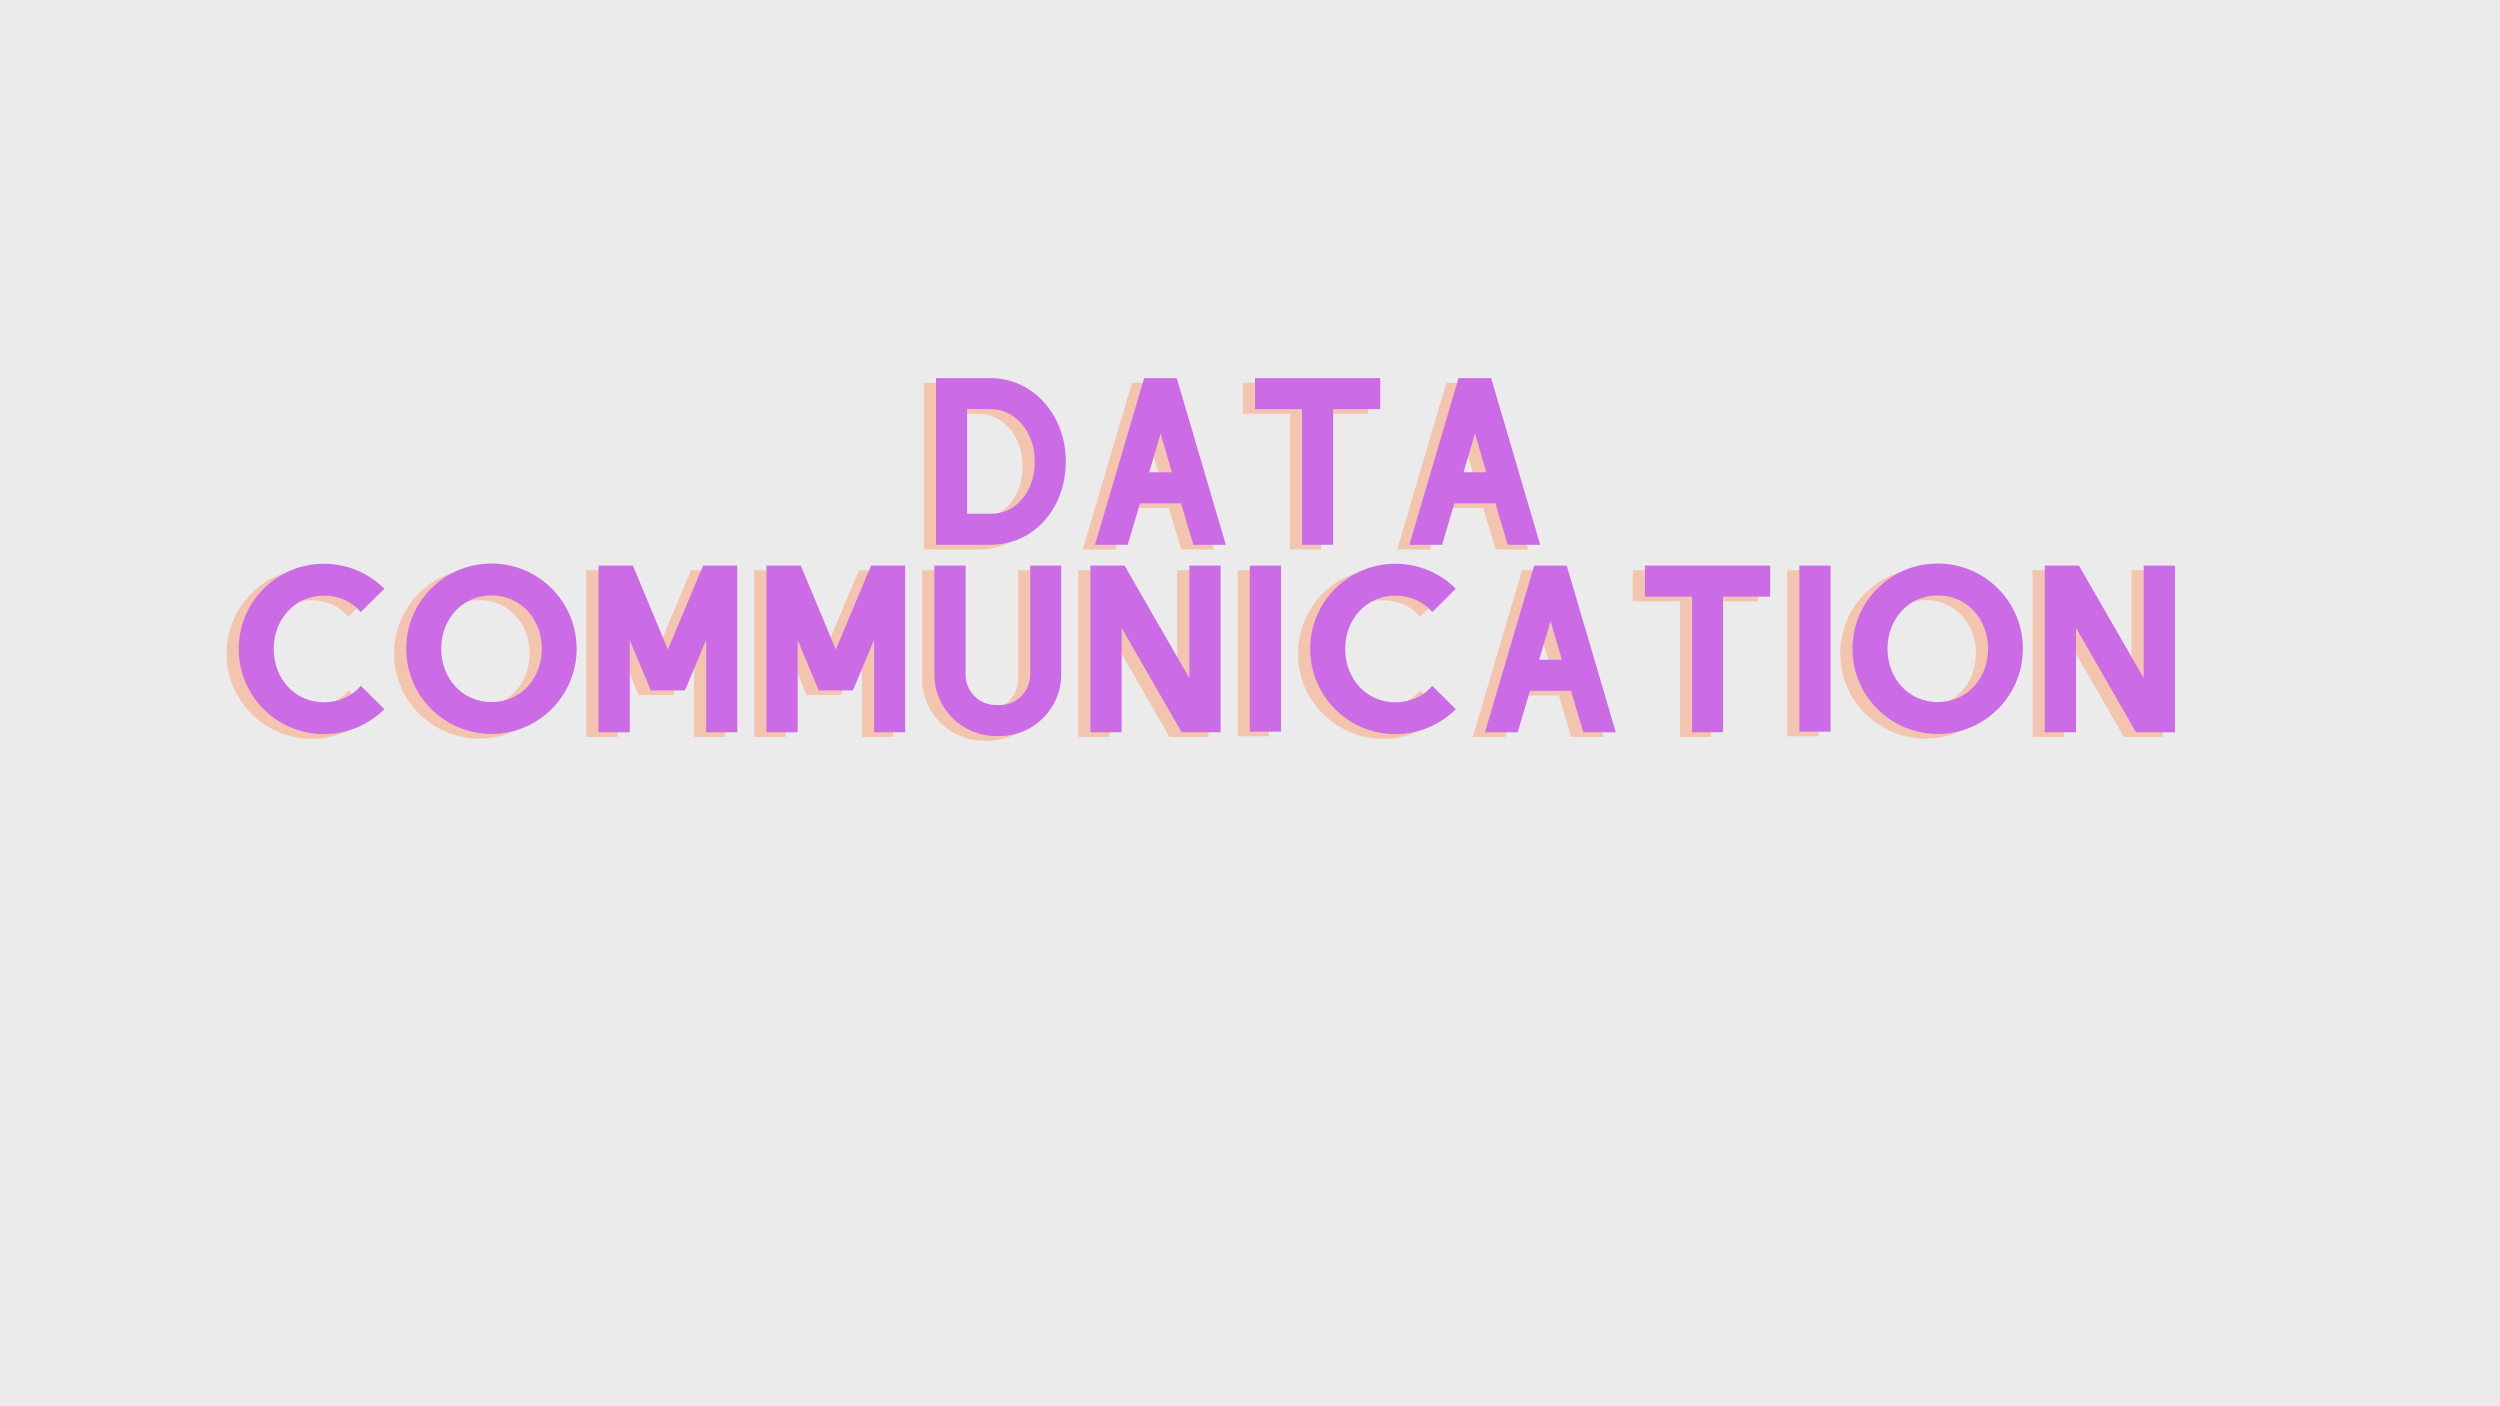 <svg xmlns="http://www.w3.org/2000/svg" xmlns:xlink="http://www.w3.org/1999/xlink" width="1920" zoomAndPan="magnify" viewBox="0 0 1440 810" height="1080" preserveAspectRatio="xMidYMid meet" version="1.0"><defs><g/></defs><rect x="-144" width="1728" fill="#ffffff" y="-81" height="972" fill-opacity="1"/><rect x="-144" width="1728" fill="#ebebeb" y="-81" height="972" fill-opacity="1"/><rect x="-144" width="1728" fill="#ffffff" y="-81" height="972" fill-opacity="1"/><rect x="-144" width="1728" fill="#ebebeb" y="-81" height="972" fill-opacity="1"/><g fill="#ff8d55" fill-opacity="0.4"><g transform="translate(523.752, 316.479)"><g><path d="M 39.84 -96 L 8.398 -96 L 8.398 0 L 39.84 0 C 65.16 0 83.16 -21.48 83.16 -48 C 83.16 -74.52 64.441 -96 39.84 -96 Z M 39.84 -78.121 C 54.121 -78.121 65.281 -64.922 65.281 -48 C 65.281 -39.359 62.641 -31.559 57.602 -25.922 C 54.359 -22.199 48.719 -17.879 39.84 -17.879 L 26.281 -17.879 L 26.281 -78.121 Z M 39.84 -78.121 "/></g></g></g><g fill="#ff8d55" fill-opacity="0.4"><g transform="translate(615.312, 316.479)"><g><path d="M 65.039 0 L 83.762 0 L 55.559 -95.762 L 55.559 -96 L 36.719 -96 L 8.398 0 L 27.238 0 L 34.32 -23.879 L 57.961 -23.879 Z M 39.602 -41.762 L 46.199 -64.078 L 52.68 -41.762 Z M 39.602 -41.762 "/></g></g></g><g fill="#ff8d55" fill-opacity="0.4"><g transform="translate(707.472, 316.479)"><g><path d="M 80.52 -96 L 8.398 -96 L 8.398 -78.121 L 35.52 -78.121 L 35.52 0 L 53.398 0 L 53.398 -78.121 L 80.52 -78.121 Z M 80.52 -96 "/></g></g></g><g fill="#ff8d55" fill-opacity="0.4"><g transform="translate(796.392, 316.479)"><g><path d="M 65.039 0 L 83.762 0 L 55.559 -95.762 L 55.559 -96 L 36.719 -96 L 8.398 0 L 27.238 0 L 34.32 -23.879 L 57.961 -23.879 Z M 39.602 -41.762 L 46.199 -64.078 L 52.68 -41.762 Z M 39.602 -41.762 "/></g></g></g><g fill="#cb6ce6" fill-opacity="1"><g transform="translate(530.754, 313.792)"><g><path d="M 39.84 -96 L 8.398 -96 L 8.398 0 L 39.84 0 C 65.16 0 83.16 -21.48 83.16 -48 C 83.16 -74.52 64.441 -96 39.84 -96 Z M 39.84 -78.121 C 54.121 -78.121 65.281 -64.922 65.281 -48 C 65.281 -39.359 62.641 -31.559 57.602 -25.922 C 54.359 -22.199 48.719 -17.879 39.84 -17.879 L 26.281 -17.879 L 26.281 -78.121 Z M 39.84 -78.121 "/></g></g></g><g fill="#cb6ce6" fill-opacity="1"><g transform="translate(622.314, 313.792)"><g><path d="M 65.039 0 L 83.762 0 L 55.559 -95.762 L 55.559 -96 L 36.719 -96 L 8.398 0 L 27.238 0 L 34.32 -23.879 L 57.961 -23.879 Z M 39.602 -41.762 L 46.199 -64.078 L 52.68 -41.762 Z M 39.602 -41.762 "/></g></g></g><g fill="#cb6ce6" fill-opacity="1"><g transform="translate(714.474, 313.792)"><g><path d="M 80.52 -96 L 8.398 -96 L 8.398 -78.121 L 35.52 -78.121 L 35.52 0 L 53.398 0 L 53.398 -78.121 L 80.52 -78.121 Z M 80.52 -96 "/></g></g></g><g fill="#cb6ce6" fill-opacity="1"><g transform="translate(803.394, 313.792)"><g><path d="M 65.039 0 L 83.762 0 L 55.559 -95.762 L 55.559 -96 L 36.719 -96 L 8.398 0 L 27.238 0 L 34.32 -23.879 L 57.961 -23.879 Z M 39.602 -41.762 L 46.199 -64.078 L 52.68 -41.762 Z M 39.602 -41.762 "/></g></g></g><g fill="#ff8d55" fill-opacity="0.4"><g transform="translate(122.104, 424.479)"><g><path d="M 78.719 -26.762 C 73.68 -20.879 66.238 -17.281 57.48 -17.281 C 40.559 -17.281 28.559 -31.078 28.559 -48 C 28.559 -64.922 40.559 -78.719 57.48 -78.719 C 66.238 -78.719 73.68 -75.121 78.719 -69.238 L 92.281 -82.68 C 83.398 -91.559 71.039 -97.078 57.48 -97.078 C 30.359 -97.078 8.398 -75.121 8.398 -48 C 8.398 -20.879 30.359 1.078 57.48 1.078 C 71.039 1.078 83.398 -4.441 92.281 -13.32 Z M 78.719 -26.762 "/></g></g></g><g fill="#ff8d55" fill-opacity="0.4"><g transform="translate(222.784, 424.479)"><g><path d="M 53.281 -97.199 C 26.16 -97.199 4.199 -75.238 4.199 -48.121 C 4.199 -21 26.16 0.961 53.281 0.961 C 80.398 0.961 102.359 -21 102.359 -48.121 C 102.359 -75.238 80.398 -97.199 53.281 -97.199 Z M 53.281 -78.84 C 70.32 -78.84 82.32 -65.039 82.32 -48.121 C 82.32 -31.199 70.32 -17.398 53.281 -17.398 C 36.359 -17.398 24.359 -31.199 24.359 -48.121 C 24.359 -65.039 36.359 -78.84 53.281 -78.84 Z M 53.281 -78.84 "/></g></g></g><g fill="#ff8d55" fill-opacity="0.4"><g transform="translate(329.344, 424.479)"><g><path d="M 88.32 -96 L 68.641 -96 L 48.359 -47.641 L 28.199 -96 L 8.398 -96 L 8.398 0 L 26.398 0 L 26.398 -53.039 L 38.52 -24.121 L 58.199 -24.121 L 70.441 -53.281 L 70.441 0 L 88.32 0 Z M 88.32 -96 "/></g></g></g><g fill="#ff8d55" fill-opacity="0.4"><g transform="translate(426.064, 424.479)"><g><path d="M 88.32 -96 L 68.641 -96 L 48.359 -47.641 L 28.199 -96 L 8.398 -96 L 8.398 0 L 26.398 0 L 26.398 -53.039 L 38.52 -24.121 L 58.199 -24.121 L 70.441 -53.281 L 70.441 0 L 88.32 0 Z M 88.32 -96 "/></g></g></g><g fill="#ff8d55" fill-opacity="0.4"><g transform="translate(522.784, 424.479)"><g><path d="M 63.602 -96 L 63.602 -33.238 C 63.602 -23.52 55.801 -15.719 46.199 -15.719 L 43.801 -15.719 C 34.199 -15.719 26.398 -23.52 26.398 -33.238 L 26.398 -96 L 8.398 -96 L 8.398 -33.238 C 8.398 -13.801 24.359 2.16 43.801 2.16 L 46.199 2.16 C 65.641 2.16 81.48 -13.801 81.48 -33.238 L 81.48 -96 Z M 63.602 -96 "/></g></g></g><g fill="#ff8d55" fill-opacity="0.4"><g transform="translate(612.664, 424.479)"><g><path d="M 65.398 -96 L 65.398 -31.199 L 28.078 -96 L 8.398 -96 L 8.398 0 L 26.398 0 L 26.398 -60.121 L 60.961 0 L 83.398 0 L 83.398 -96 Z M 65.398 -96 "/></g></g></g><g fill="#ff8d55" fill-opacity="0.4"><g transform="translate(704.464, 424.479)"><g><path d="M 8.398 -96 L 26.398 -96 L 26.398 -0.359 L 8.398 -0.359 Z M 8.398 -96 "/></g></g></g><g fill="#ff8d55" fill-opacity="0.4"><g transform="translate(739.264, 424.479)"><g><path d="M 78.719 -26.762 C 73.68 -20.879 66.238 -17.281 57.48 -17.281 C 40.559 -17.281 28.559 -31.078 28.559 -48 C 28.559 -64.922 40.559 -78.719 57.48 -78.719 C 66.238 -78.719 73.68 -75.121 78.719 -69.238 L 92.281 -82.68 C 83.398 -91.559 71.039 -97.078 57.48 -97.078 C 30.359 -97.078 8.398 -75.121 8.398 -48 C 8.398 -20.879 30.359 1.078 57.48 1.078 C 71.039 1.078 83.398 -4.441 92.281 -13.32 Z M 78.719 -26.762 "/></g></g></g><g fill="#ff8d55" fill-opacity="0.4"><g transform="translate(839.944, 424.479)"><g><path d="M 65.039 0 L 83.762 0 L 55.559 -95.762 L 55.559 -96 L 36.719 -96 L 8.398 0 L 27.238 0 L 34.32 -23.879 L 57.961 -23.879 Z M 39.602 -41.762 L 46.199 -64.078 L 52.68 -41.762 Z M 39.602 -41.762 "/></g></g></g><g fill="#ff8d55" fill-opacity="0.4"><g transform="translate(932.104, 424.479)"><g><path d="M 80.52 -96 L 8.398 -96 L 8.398 -78.121 L 35.52 -78.121 L 35.52 0 L 53.398 0 L 53.398 -78.121 L 80.52 -78.121 Z M 80.52 -96 "/></g></g></g><g fill="#ff8d55" fill-opacity="0.4"><g transform="translate(1021.024, 424.479)"><g><path d="M 8.398 -96 L 26.398 -96 L 26.398 -0.359 L 8.398 -0.359 Z M 8.398 -96 "/></g></g></g><g fill="#ff8d55" fill-opacity="0.4"><g transform="translate(1055.824, 424.479)"><g><path d="M 53.281 -97.199 C 26.16 -97.199 4.199 -75.238 4.199 -48.121 C 4.199 -21 26.16 0.961 53.281 0.961 C 80.398 0.961 102.359 -21 102.359 -48.121 C 102.359 -75.238 80.398 -97.199 53.281 -97.199 Z M 53.281 -78.84 C 70.32 -78.84 82.32 -65.039 82.32 -48.121 C 82.32 -31.199 70.32 -17.398 53.281 -17.398 C 36.359 -17.398 24.359 -31.199 24.359 -48.121 C 24.359 -65.039 36.359 -78.84 53.281 -78.84 Z M 53.281 -78.84 "/></g></g></g><g fill="#ff8d55" fill-opacity="0.4"><g transform="translate(1162.384, 424.479)"><g><path d="M 65.398 -96 L 65.398 -31.199 L 28.078 -96 L 8.398 -96 L 8.398 0 L 26.398 0 L 26.398 -60.121 L 60.961 0 L 83.398 0 L 83.398 -96 Z M 65.398 -96 "/></g></g></g><g fill="#cb6ce6" fill-opacity="1"><g transform="translate(129.105, 421.792)"><g><path d="M 78.719 -26.762 C 73.68 -20.879 66.238 -17.281 57.48 -17.281 C 40.559 -17.281 28.559 -31.078 28.559 -48 C 28.559 -64.922 40.559 -78.719 57.48 -78.719 C 66.238 -78.719 73.68 -75.121 78.719 -69.238 L 92.281 -82.68 C 83.398 -91.559 71.039 -97.078 57.48 -97.078 C 30.359 -97.078 8.398 -75.121 8.398 -48 C 8.398 -20.879 30.359 1.078 57.48 1.078 C 71.039 1.078 83.398 -4.441 92.281 -13.32 Z M 78.719 -26.762 "/></g></g></g><g fill="#cb6ce6" fill-opacity="1"><g transform="translate(229.786, 421.792)"><g><path d="M 53.281 -97.199 C 26.16 -97.199 4.199 -75.238 4.199 -48.121 C 4.199 -21 26.16 0.961 53.281 0.961 C 80.398 0.961 102.359 -21 102.359 -48.121 C 102.359 -75.238 80.398 -97.199 53.281 -97.199 Z M 53.281 -78.84 C 70.32 -78.84 82.32 -65.039 82.32 -48.121 C 82.32 -31.199 70.32 -17.398 53.281 -17.398 C 36.359 -17.398 24.359 -31.199 24.359 -48.121 C 24.359 -65.039 36.359 -78.84 53.281 -78.84 Z M 53.281 -78.84 "/></g></g></g><g fill="#cb6ce6" fill-opacity="1"><g transform="translate(336.346, 421.792)"><g><path d="M 88.32 -96 L 68.641 -96 L 48.359 -47.641 L 28.199 -96 L 8.398 -96 L 8.398 0 L 26.398 0 L 26.398 -53.039 L 38.52 -24.121 L 58.199 -24.121 L 70.441 -53.281 L 70.441 0 L 88.32 0 Z M 88.32 -96 "/></g></g></g><g fill="#cb6ce6" fill-opacity="1"><g transform="translate(433.066, 421.792)"><g><path d="M 88.32 -96 L 68.641 -96 L 48.359 -47.641 L 28.199 -96 L 8.398 -96 L 8.398 0 L 26.398 0 L 26.398 -53.039 L 38.52 -24.121 L 58.199 -24.121 L 70.441 -53.281 L 70.441 0 L 88.32 0 Z M 88.32 -96 "/></g></g></g><g fill="#cb6ce6" fill-opacity="1"><g transform="translate(529.786, 421.792)"><g><path d="M 63.602 -96 L 63.602 -33.238 C 63.602 -23.52 55.801 -15.719 46.199 -15.719 L 43.801 -15.719 C 34.199 -15.719 26.398 -23.52 26.398 -33.238 L 26.398 -96 L 8.398 -96 L 8.398 -33.238 C 8.398 -13.801 24.359 2.16 43.801 2.16 L 46.199 2.16 C 65.641 2.16 81.48 -13.801 81.48 -33.238 L 81.48 -96 Z M 63.602 -96 "/></g></g></g><g fill="#cb6ce6" fill-opacity="1"><g transform="translate(619.666, 421.792)"><g><path d="M 65.398 -96 L 65.398 -31.199 L 28.078 -96 L 8.398 -96 L 8.398 0 L 26.398 0 L 26.398 -60.121 L 60.961 0 L 83.398 0 L 83.398 -96 Z M 65.398 -96 "/></g></g></g><g fill="#cb6ce6" fill-opacity="1"><g transform="translate(711.466, 421.792)"><g><path d="M 8.398 -96 L 26.398 -96 L 26.398 -0.359 L 8.398 -0.359 Z M 8.398 -96 "/></g></g></g><g fill="#cb6ce6" fill-opacity="1"><g transform="translate(746.266, 421.792)"><g><path d="M 78.719 -26.762 C 73.68 -20.879 66.238 -17.281 57.48 -17.281 C 40.559 -17.281 28.559 -31.078 28.559 -48 C 28.559 -64.922 40.559 -78.719 57.48 -78.719 C 66.238 -78.719 73.68 -75.121 78.719 -69.238 L 92.281 -82.68 C 83.398 -91.559 71.039 -97.078 57.48 -97.078 C 30.359 -97.078 8.398 -75.121 8.398 -48 C 8.398 -20.879 30.359 1.078 57.48 1.078 C 71.039 1.078 83.398 -4.441 92.281 -13.32 Z M 78.719 -26.762 "/></g></g></g><g fill="#cb6ce6" fill-opacity="1"><g transform="translate(846.946, 421.792)"><g><path d="M 65.039 0 L 83.762 0 L 55.559 -95.762 L 55.559 -96 L 36.719 -96 L 8.398 0 L 27.238 0 L 34.32 -23.879 L 57.961 -23.879 Z M 39.602 -41.762 L 46.199 -64.078 L 52.68 -41.762 Z M 39.602 -41.762 "/></g></g></g><g fill="#cb6ce6" fill-opacity="1"><g transform="translate(939.106, 421.792)"><g><path d="M 80.52 -96 L 8.398 -96 L 8.398 -78.121 L 35.52 -78.121 L 35.52 0 L 53.398 0 L 53.398 -78.121 L 80.52 -78.121 Z M 80.52 -96 "/></g></g></g><g fill="#cb6ce6" fill-opacity="1"><g transform="translate(1028.026, 421.792)"><g><path d="M 8.398 -96 L 26.398 -96 L 26.398 -0.359 L 8.398 -0.359 Z M 8.398 -96 "/></g></g></g><g fill="#cb6ce6" fill-opacity="1"><g transform="translate(1062.826, 421.792)"><g><path d="M 53.281 -97.199 C 26.16 -97.199 4.199 -75.238 4.199 -48.121 C 4.199 -21 26.16 0.961 53.281 0.961 C 80.398 0.961 102.359 -21 102.359 -48.121 C 102.359 -75.238 80.398 -97.199 53.281 -97.199 Z M 53.281 -78.84 C 70.32 -78.84 82.32 -65.039 82.32 -48.121 C 82.32 -31.199 70.32 -17.398 53.281 -17.398 C 36.359 -17.398 24.359 -31.199 24.359 -48.121 C 24.359 -65.039 36.359 -78.84 53.281 -78.84 Z M 53.281 -78.84 "/></g></g></g><g fill="#cb6ce6" fill-opacity="1"><g transform="translate(1169.386, 421.792)"><g><path d="M 65.398 -96 L 65.398 -31.199 L 28.078 -96 L 8.398 -96 L 8.398 0 L 26.398 0 L 26.398 -60.121 L 60.961 0 L 83.398 0 L 83.398 -96 Z M 65.398 -96 "/></g></g></g><g fill="#ff8d55" fill-opacity="0.4"><g transform="translate(1254.182, 424.479)"><g/></g></g><g fill="#cb6ce6" fill-opacity="1"><g transform="translate(1261.184, 421.792)"><g/></g></g></svg>